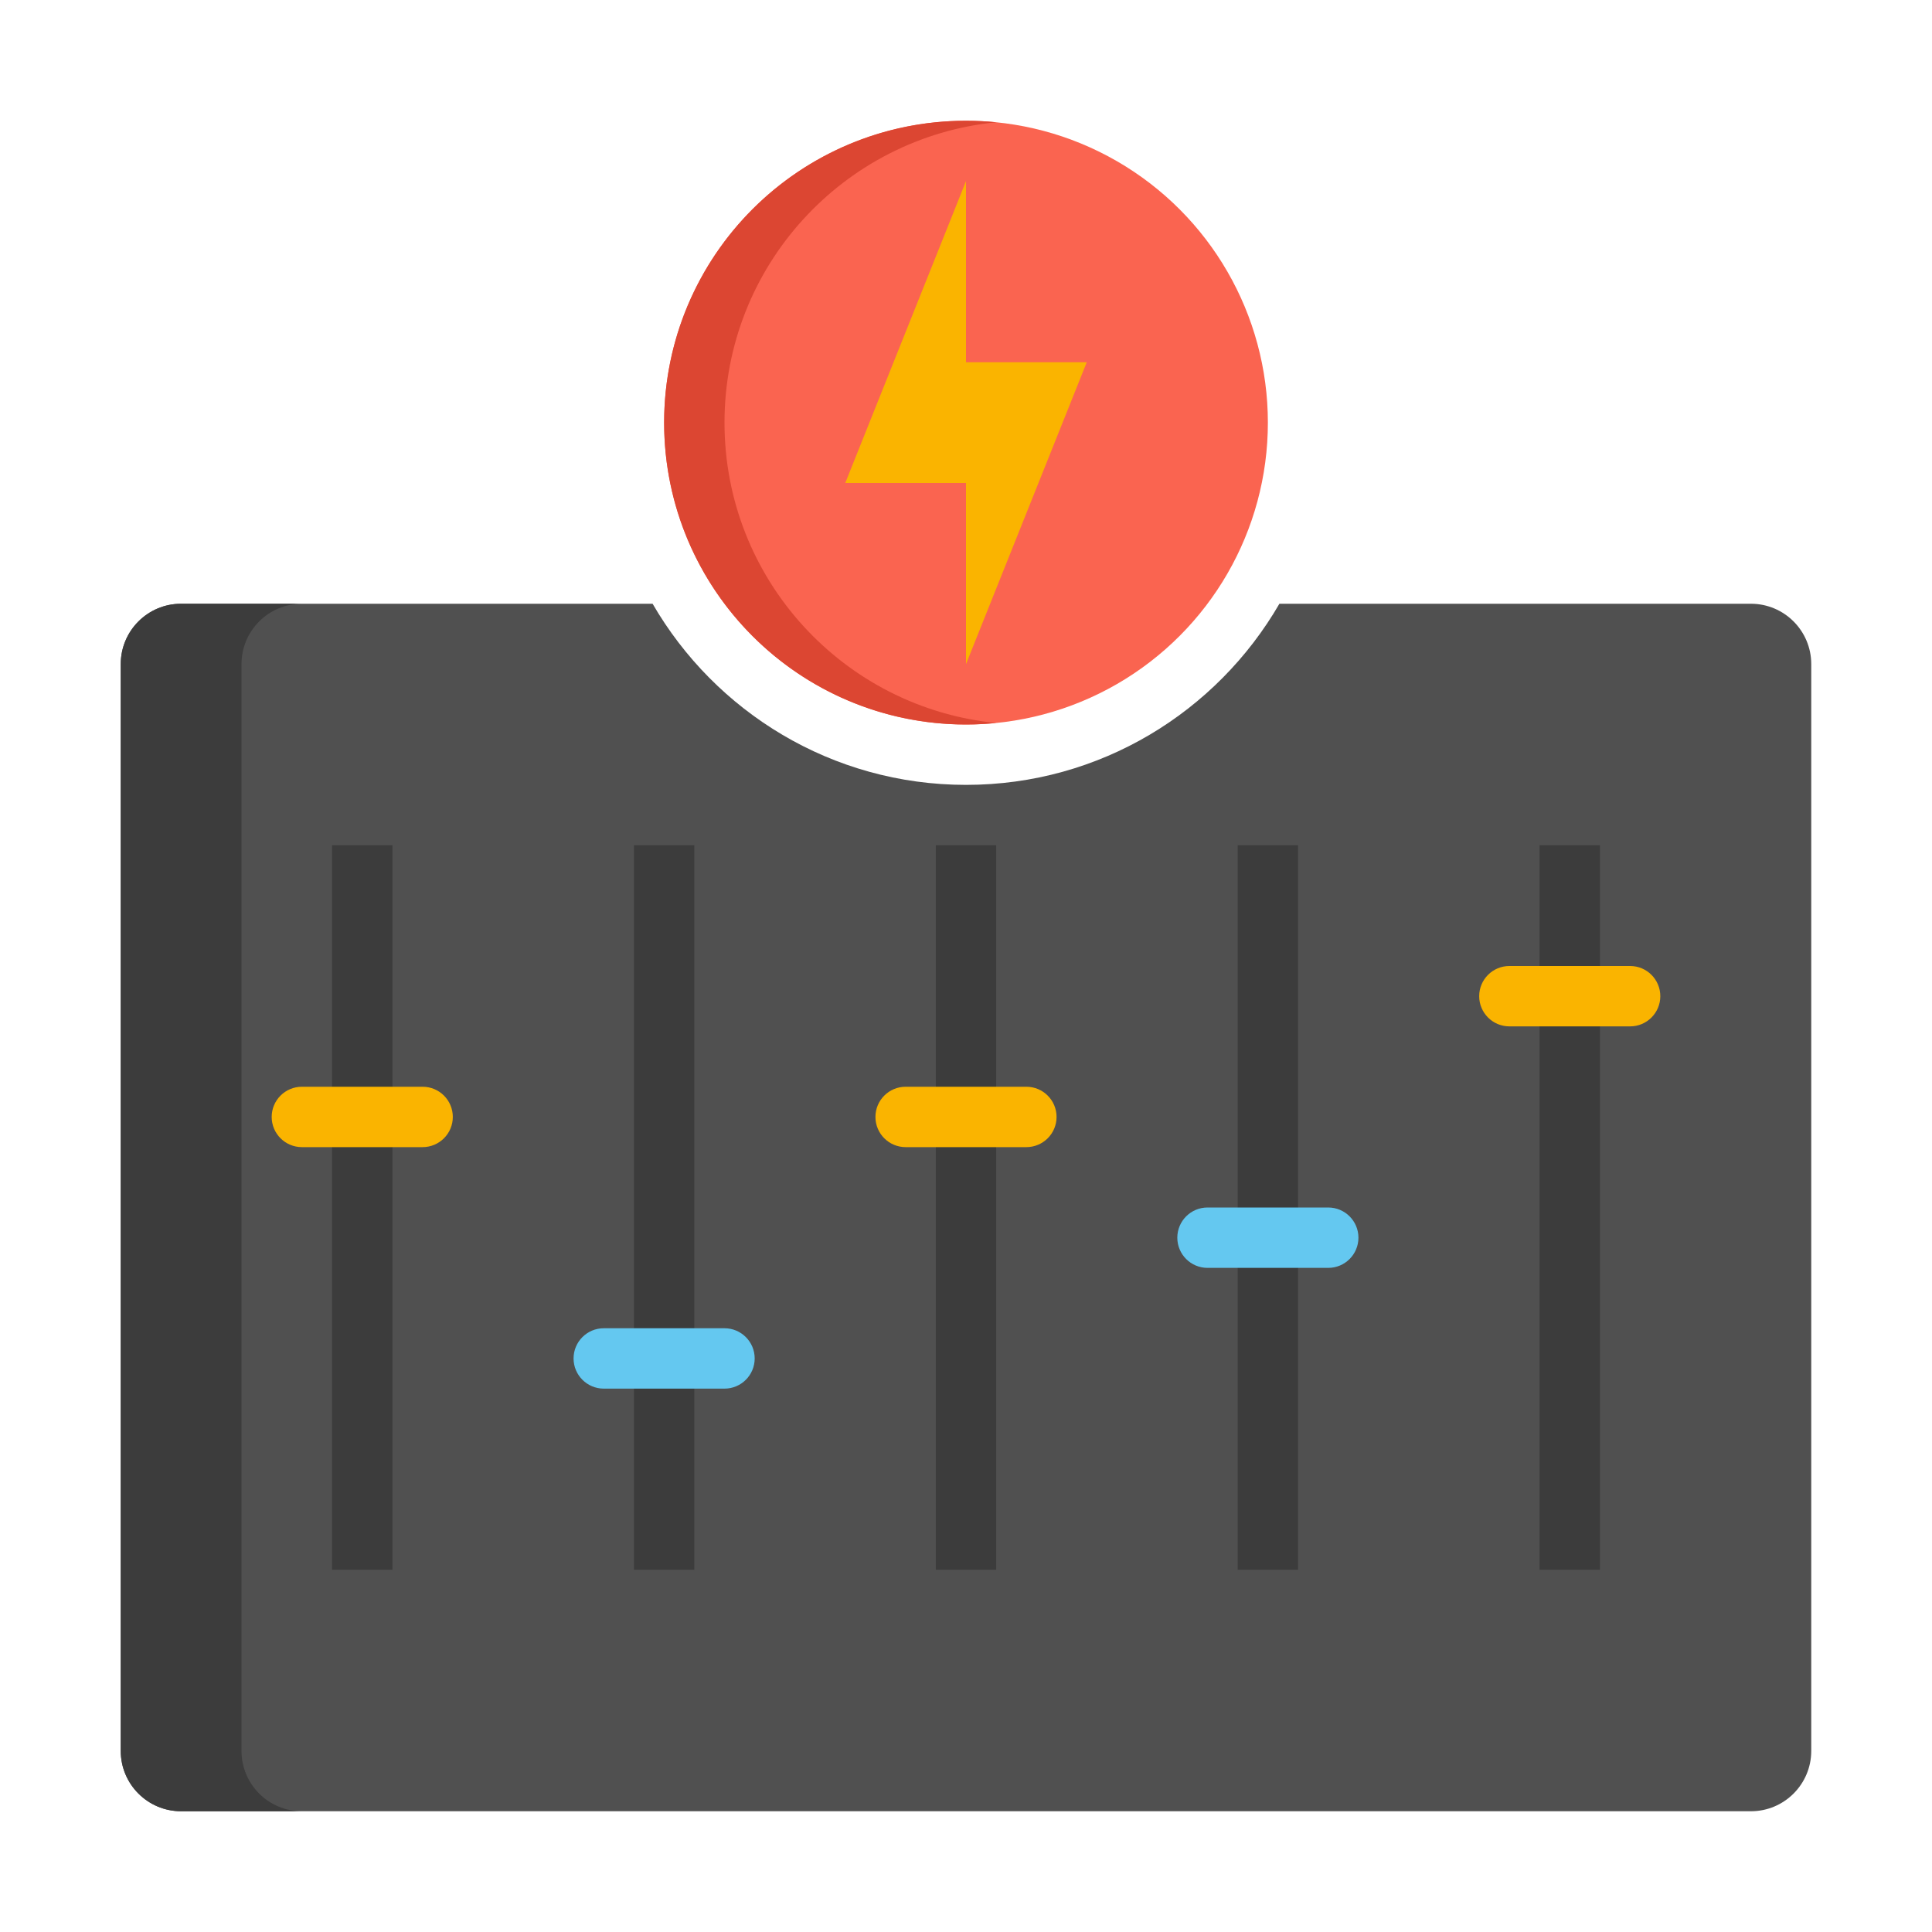 <?xml version="1.0" encoding="utf-8"?>
<!-- Generator: Adobe Illustrator 22.0.0, SVG Export Plug-In . SVG Version: 6.00 Build 0)  -->
<svg version="1.1" id="Icons" xmlns="http://www.w3.org/2000/svg" xmlns:xlink="http://www.w3.org/1999/xlink" x="0px" y="0px"
	 viewBox="0 0 64 64" style="enable-background:new 0 0 64 64;" xml:space="preserve">
<style type="text/css">
	.st0{fill:#3CC8B4;}
	.st1{fill:#1EAA96;}
	.st2{fill:#505050;}
	.st3{fill:#3C3C3C;}
	.st4{fill:#FAB400;}
	.st5{fill:#DC9600;}
	.st6{fill:#F0F0F0;}
	.st7{fill:#D2D2D2;}
	.st8{fill:#FA6450;}
	.st9{fill:#DC4632;}
	.st10{fill:#46AAD2;}
	.st11{fill:#64C8F0;}
	.st12{fill:#BE2814;}
	.st13{fill:#BE7800;}
	.st14{fill:#B4B4B4;}
	.st15{fill:#288CB4;}
	.st16{fill:#D2AA82;}
	.st17{fill:#F0C8A0;}
</style>
<g>
	<g>
		<path class="st2" d="M58,20H42.382c-2.076,3.583-5.942,6-10.382,6s-8.306-2.417-10.382-6H6c-1.105,0-2,0.895-2,2v36
			c0,1.105,0.895,2,2,2h52c1.105,0,2-0.895,2-2V22C60,20.895,59.105,20,58,20z"/>
	</g>
	<g>
		<path class="st3" d="M8,58V22c0-1.105,0.895-2,2-2H6c-1.105,0-2,0.895-2,2v36c0,1.105,0.895,2,2,2h4C8.895,60,8,59.105,8,58z"/>
	</g>
	<g>
		<circle class="st8" cx="32" cy="14" r="10"/>
	</g>
	<g>
		<path class="st9" d="M24,14c0-5.185,3.947-9.448,9-9.95C32.671,4.018,32.338,4,32,4c-5.523,0-10,4.477-10,10
			c0,5.523,4.477,10,10,10c0.338,0,0.671-0.018,1-0.05C27.947,23.448,24,19.185,24,14z"/>
	</g>
	<g>
		<polygon class="st4" points="32,6 32,12 36,12 32,22 32,16 28,16 		"/>
	</g>
	<g>
		<rect x="11" y="28" class="st3" width="2" height="24"/>
	</g>
	<g>
		<path class="st4" d="M14,38h-4c-0.552,0-1-0.448-1-1l0,0c0-0.552,0.448-1,1-1h4c0.552,0,1,0.448,1,1l0,0
			C15,37.552,14.552,38,14,38z"/>
	</g>
	<g>
		<rect x="21" y="28" class="st3" width="2" height="24"/>
	</g>
	<g>
		<path class="st11" d="M24,46h-4c-0.552,0-1-0.448-1-1l0,0c0-0.552,0.448-1,1-1h4c0.552,0,1,0.448,1,1l0,0
			C25,45.552,24.552,46,24,46z"/>
	</g>
	<g>
		<rect x="31" y="28" class="st3" width="2" height="24"/>
	</g>
	<g>
		<path class="st4" d="M34,38h-4c-0.552,0-1-0.448-1-1l0,0c0-0.552,0.448-1,1-1h4c0.552,0,1,0.448,1,1l0,0
			C35,37.552,34.552,38,34,38z"/>
	</g>
	<g>
		<rect x="41" y="28" class="st3" width="2" height="24"/>
	</g>
	<g>
		<path class="st11" d="M44,42h-4c-0.552,0-1-0.448-1-1l0,0c0-0.552,0.448-1,1-1h4c0.552,0,1,0.448,1,1l0,0
			C45,41.552,44.552,42,44,42z"/>
	</g>
	<g>
		<rect x="51" y="28" class="st3" width="2" height="24"/>
	</g>
	<g>
		<path class="st4" d="M54,34h-4c-0.552,0-1-0.448-1-1l0,0c0-0.552,0.448-1,1-1h4c0.552,0,1,0.448,1,1l0,0
			C55,33.552,54.552,34,54,34z"/>
	</g>
</g>
</svg>
